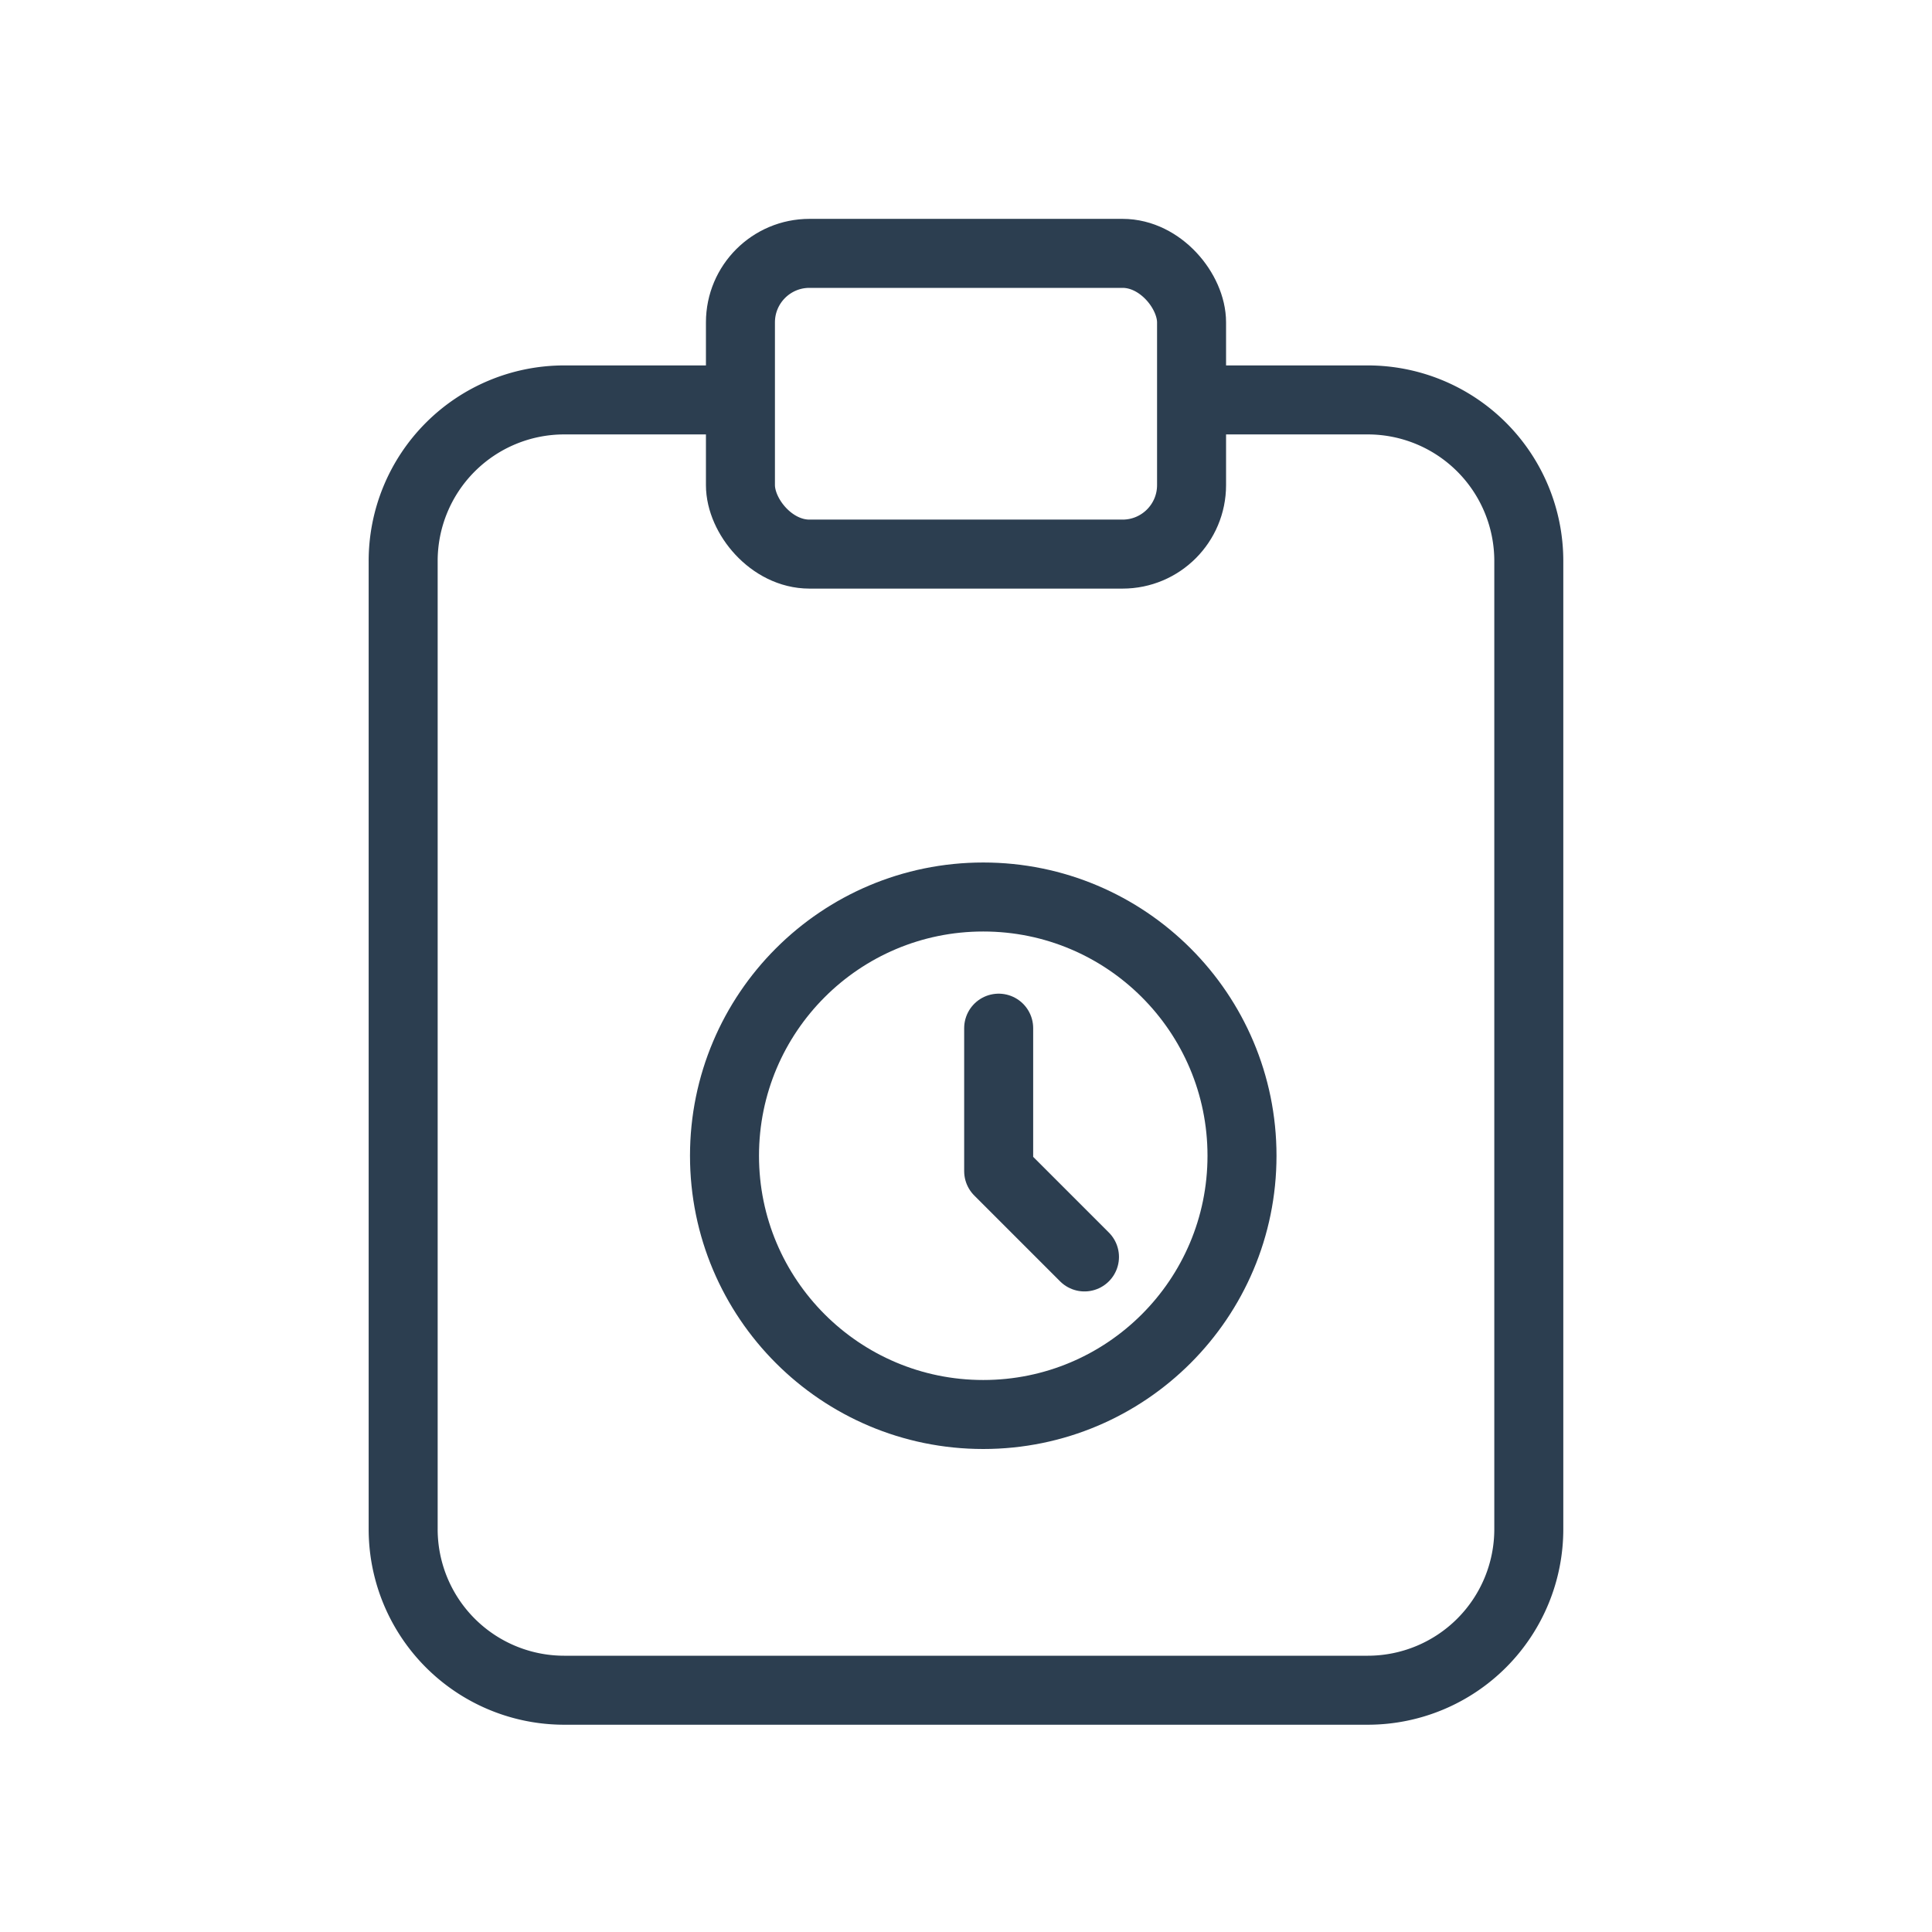 <svg xmlns="http://www.w3.org/2000/svg" width="56" height="56" viewBox="0 0 56 56">
  <g id="Group_13986" data-name="Group 13986" transform="translate(-71 -689)">
    <g id="Group_13984" data-name="Group 13984" transform="translate(71 689)">
      <path id="Path_21370" data-name="Path 21370" d="M0,0H56V56H0Z" fill="none"/>
      <path id="Path_21371" data-name="Path 21371" d="M14.322,5H9.661A4.668,4.668,0,0,0,5,9.674V37.721A4.668,4.668,0,0,0,9.661,42.4H32.966a4.668,4.668,0,0,0,4.661-4.674V9.674A4.668,4.668,0,0,0,32.966,5H28.305" transform="translate(6.686 6.592)" fill="none" stroke="#2c3e50" stroke-linecap="round" stroke-linejoin="round" stroke-width="2"/>
      <rect id="Rectangle_4054" data-name="Rectangle 4054" width="13.076" height="8.717" rx="2" transform="translate(21.462 7.344)" fill="none" stroke="#2c3e50" stroke-linecap="round" stroke-linejoin="round" stroke-width="2"/>
    </g>
    <g id="Group_13985" data-name="Group 13985" transform="translate(90 713)">
      <path id="Path_21372" data-name="Path 21372" d="M0,0H19.893V19.893H0Z" fill="none"/>
      <circle id="Ellipse_6" data-name="Ellipse 6" cx="7.5" cy="7.5" r="7.5" transform="translate(2 2)" fill="none" stroke="#2c3e50" stroke-linecap="round" stroke-linejoin="round" stroke-width="2"/>
      <path id="Path_21373" data-name="Path 21373" d="M12,7v4.144l2.487,2.487" transform="translate(-2.053 -1.198)" fill="none" stroke="#2c3e50" stroke-linecap="round" stroke-linejoin="round" stroke-width="2"/>
    </g>
  </g>
</svg>
